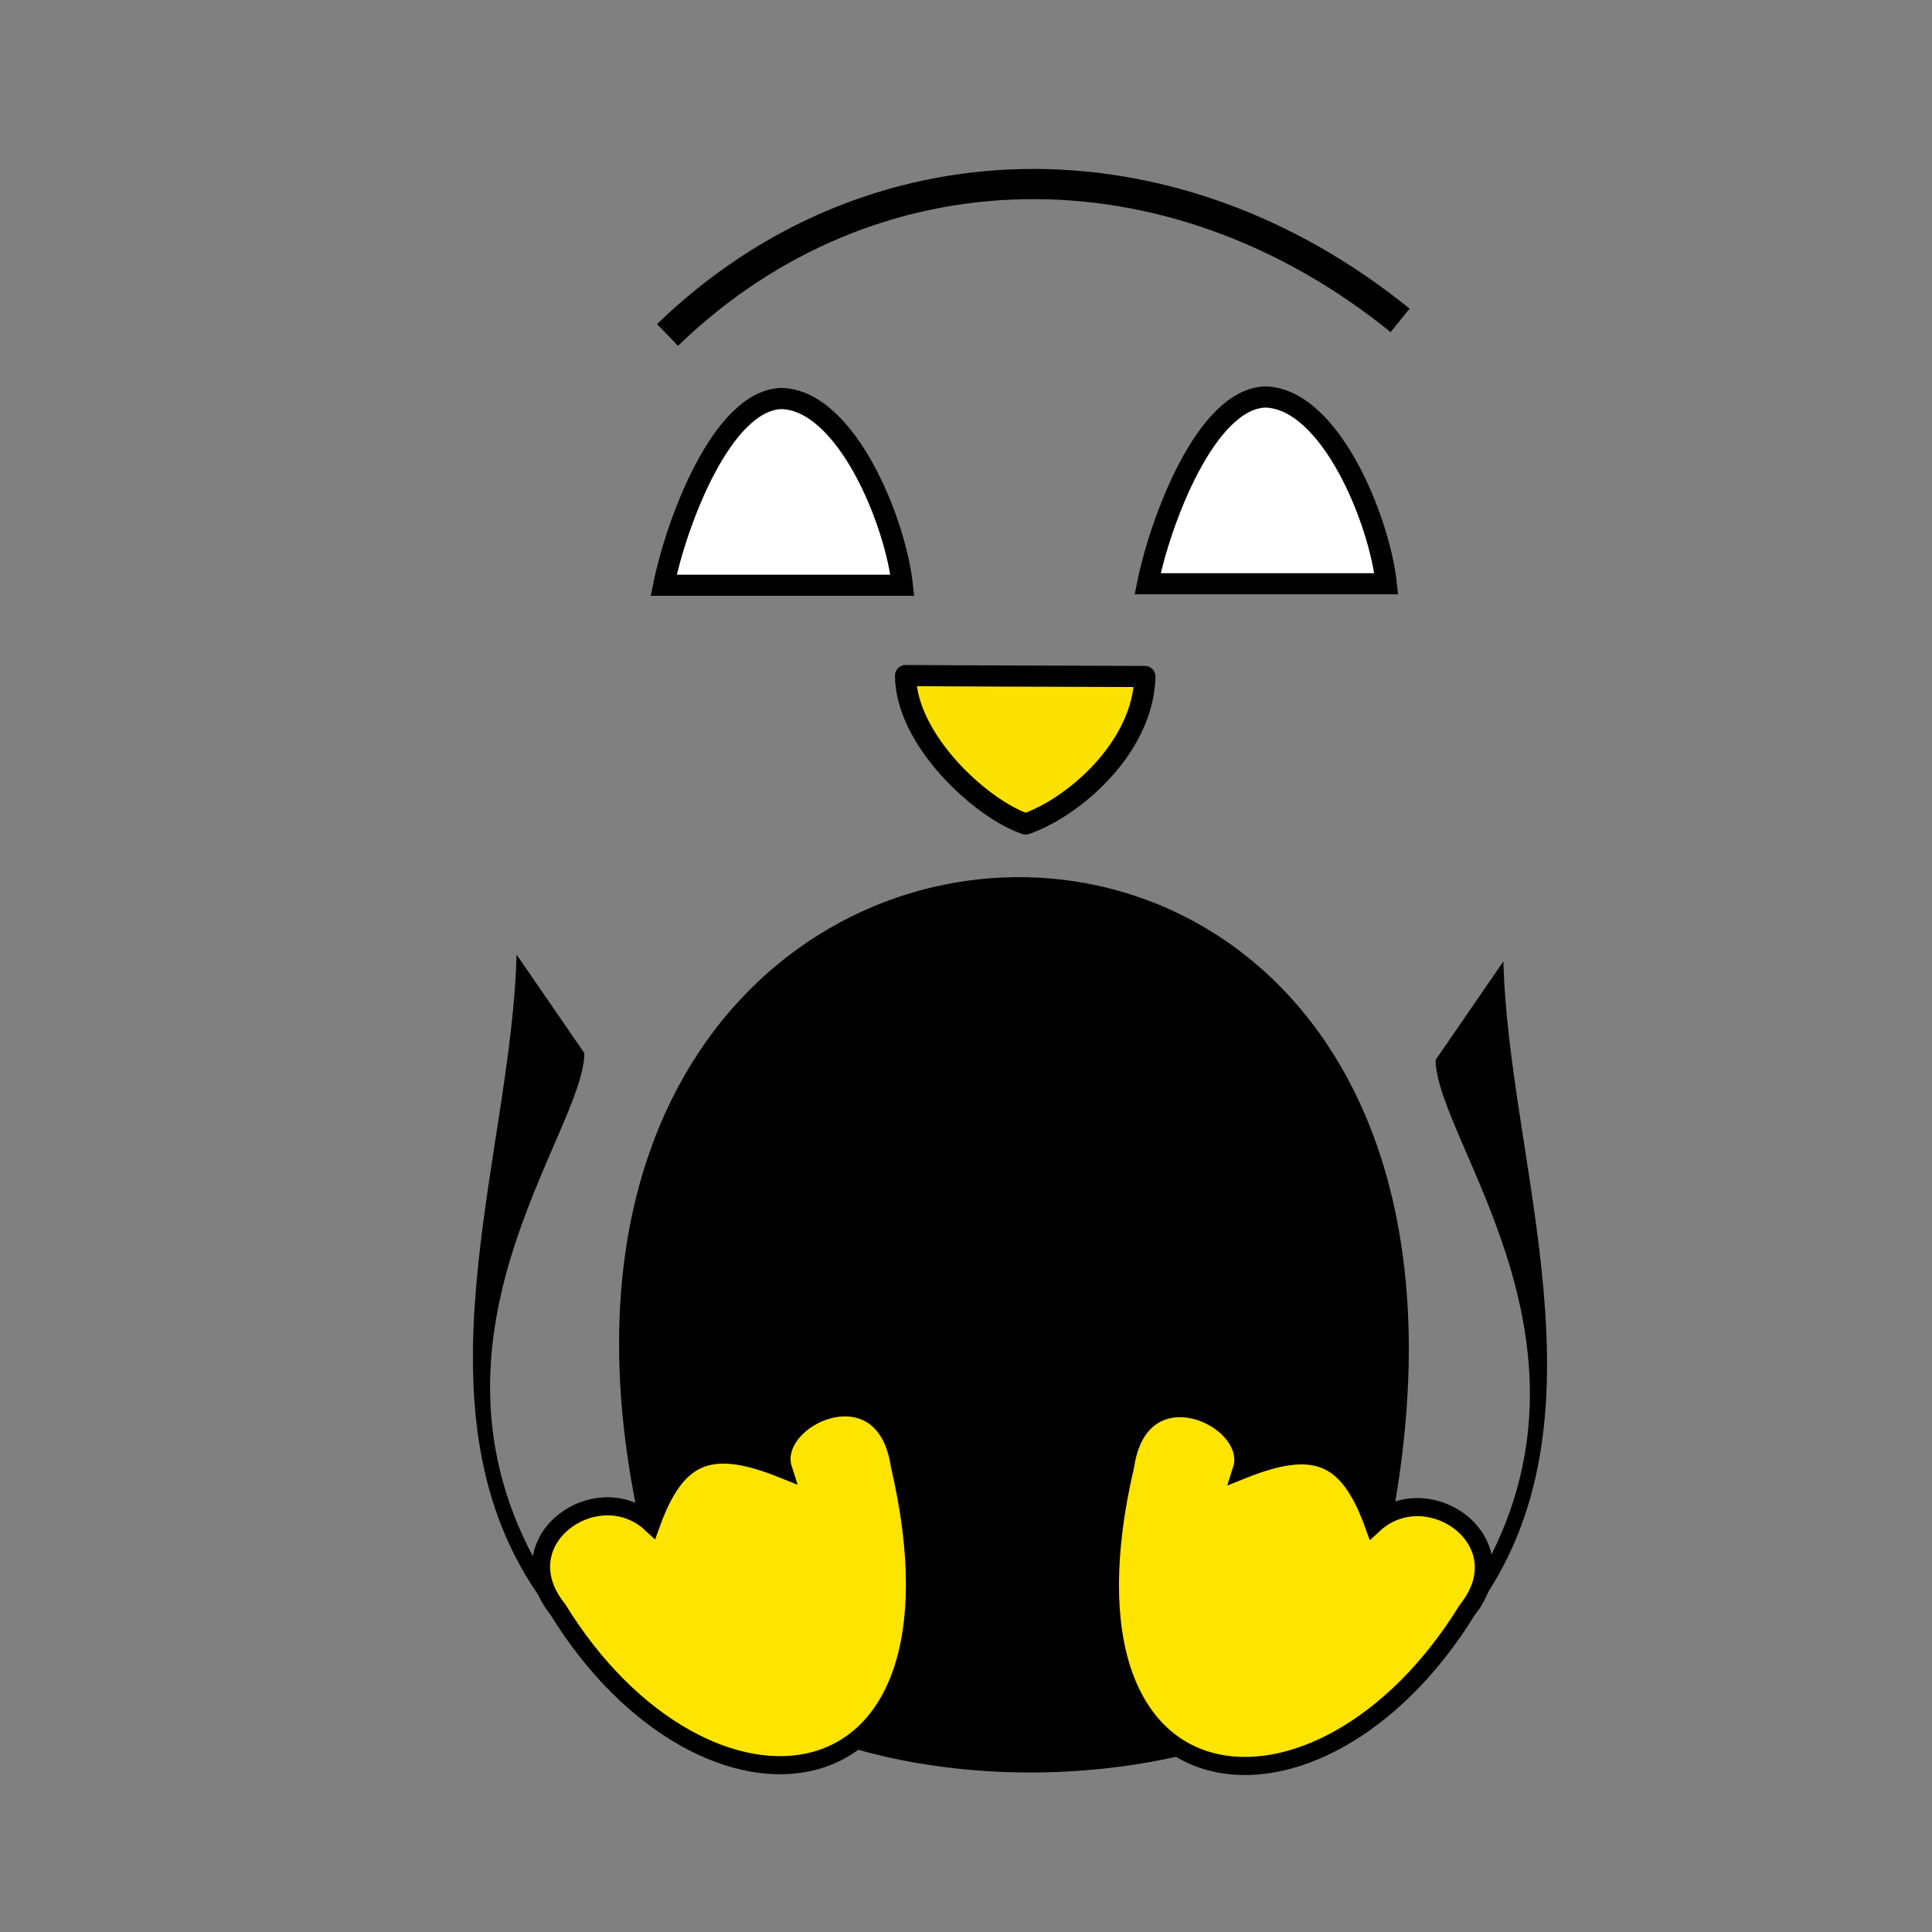 <?xml version="1.0" encoding="UTF-8" standalone="no"?>
<!-- Created with Inkscape (http://www.inkscape.org/) -->

<svg
   xmlns:dc="http://purl.org/dc/elements/1.1/"
   xmlns:cc="http://creativecommons.org/ns#"
   xmlns:rdf="http://www.w3.org/1999/02/22-rdf-syntax-ns#"
   xmlns:svg="http://www.w3.org/2000/svg"
   xmlns="http://www.w3.org/2000/svg"
   xmlns:sodipodi="http://sodipodi.sourceforge.net/DTD/sodipodi-0.dtd"
   xmlns:inkscape="http://www.inkscape.org/namespaces/inkscape"
   width="64px"
   height="64px"
   id="svg2985"
   version="1.1"
   inkscape:version="0.48.1 r9760"
   sodipodi:docname="tuxlogo.svg">
  <rect width="100%" height="100%" fill="#808080" stroke="none"/>
  <defs
     id="defs2987" />
  <sodipodi:namedview
     id="base"
     pagecolor="#ffffff"
     bordercolor="#666666"
     borderopacity="1.0"
     inkscape:pageopacity="0.0"
     inkscape:pageshadow="2"
     inkscape:zoom="11"
     inkscape:cx="13.682008"
     inkscape:cy="30.859881"
     inkscape:current-layer="layer3"
     showgrid="true"
     inkscape:document-units="px"
     inkscape:grid-bbox="true"
     inkscape:window-width="1272"
     inkscape:window-height="994"
     inkscape:window-x="4"
     inkscape:window-y="26"
     inkscape:window-maximized="0" />
  <g
     id="layer1"
     inkscape:label="Layer 1"
     inkscape:groupmode="layer"
     style="display:none">
    <path
       sodipodi:type="arc"
       style="fill:#00e0f5;fill-opacity:0;stroke:#000000;stroke-width:0.1;stroke-miterlimit:4;stroke-opacity:1;stroke-dasharray:none"
       id="path2993"
       sodipodi:cx="31.681818"
       sodipodi:cy="31.727272"
       sodipodi:rx="11.672681"
       sodipodi:ry="31.603142"
       d="m 43.354,31.727 a 11.673,31.603 0 1 1 -23.345,0 11.673,31.603 0 1 1 23.345,0 z"
       transform="matrix(1.657,0,0,0.844,-19.091,4.552)" />
  </g>
  <g
     inkscape:groupmode="layer"
     id="layer2"
     inkscape:label="thick lines"
     style="display:inline">
    <path
       style="fill:none;stroke:#000000;stroke-width:1px;stroke-linecap:butt;stroke-linejoin:round;stroke-opacity:1"
       d="M 22.113,11.096 C 28.832,4.592 38.761,4.437 46.38,10.613"
       id="path3777"
       inkscape:connector-curvature="0"
       sodipodi:nodetypes="cc" />
    <path
       style="fill:#000000;fill-opacity:1;stroke:#000000;stroke-width:0;stroke-linecap:butt;stroke-linejoin:miter;stroke-miterlimit:4;stroke-opacity:1;stroke-dasharray:none"
       d="m 17.111,31.621 c -0.157,6.674 -3.681,15.206 0.887,21.446 l 0.096,-0.739 c -4.811,-7.822 1.227,-14.717 1.265,-17.44 z"
       id="path3779"
       inkscape:connector-curvature="0"
       sodipodi:nodetypes="ccccc" />
    <path
       style="fill:#000000;stroke:#000000;stroke-width:0.3;stroke-linecap:butt;stroke-linejoin:miter;stroke-miterlimit:4;stroke-opacity:1;stroke-dasharray:none;fill-opacity:1"
       d="M 44.579,55.702 C 56.226,19.727 11.147,21.392 22.512,54.598 c 5.446,5.195 16.506,4.996 22.066,1.104 z"
       id="path3932"
       inkscape:connector-curvature="0"
       sodipodi:nodetypes="ccc" />
    <path
       style="fill:#000000;fill-opacity:1;stroke:#000000;stroke-width:0;stroke-linecap:butt;stroke-linejoin:miter;stroke-miterlimit:4;stroke-opacity:1;stroke-dasharray:none;display:inline"
       d="m 49.803,31.845 c 0.157,6.674 3.681,15.206 -0.887,21.446 l -0.096,-0.739 c 4.811,-7.822 -1.227,-14.717 -1.265,-17.44 z"
       id="path3779-9"
       inkscape:connector-curvature="0"
       sodipodi:nodetypes="ccccc" />
  </g>
  <g
     inkscape:groupmode="layer"
     id="layer3"
     inkscape:label="face">
    <path
       style="fill:#ffffff;stroke:#000000;stroke-width:0.7;stroke-linecap:butt;stroke-linejoin:miter;stroke-miterlimit:4;stroke-opacity:1;stroke-dasharray:none;fill-opacity:1"
       d="m 21.985,19.388 7.907,0 c -0.226,-2.099 -1.846,-6.124 -4.002,-6.187 -1.976,0.053 -3.486,4.116 -3.905,6.187 z"
       id="path3784"
       inkscape:connector-curvature="0"
       sodipodi:nodetypes="cccc" />
    <path
       style="fill:#fbe100;stroke:#000000;stroke-width:0.7;stroke-linecap:butt;stroke-linejoin:round;stroke-opacity:1;stroke-miterlimit:4;stroke-dasharray:none;fill-opacity:1"
       d="m 29.997,22.379 c 0.605,0.008 7.929,0.031 7.929,0.031 -0.053,2.369 -2.39,4.351 -3.951,4.885 -1.459,-0.49 -3.969,-2.779 -3.978,-4.916 z"
       id="path3884"
       inkscape:connector-curvature="0"
       sodipodi:nodetypes="cccc" />
    <path
       style="fill:#ffffff;stroke:#000000;stroke-width:0.7;stroke-linecap:butt;stroke-linejoin:miter;stroke-miterlimit:4;stroke-opacity:1;stroke-dasharray:none;fill-opacity:1"
       d="m 38.016,19.338 7.907,0 c -0.226,-2.099 -1.846,-6.124 -4.002,-6.187 -1.976,0.053 -3.486,4.116 -3.905,6.187 z"
       id="path3784-0"
       inkscape:connector-curvature="0"
       sodipodi:nodetypes="cccc" />
  </g>
  <g
     inkscape:groupmode="layer"
     id="layer4"
     inkscape:label="feet"
     style="display:inline">
    <path
       style="fill:#ffe400;fill-opacity:1;stroke:#000000;stroke-width:0.6;stroke-linecap:butt;stroke-linejoin:miter;stroke-miterlimit:4;stroke-opacity:1;stroke-dasharray:none"
       d="m 29.805,48.528 c 2.759,11.842 -6.469,12.689 -11.332,4.777 -1.825,-2.281 1.323,-4.477 3.099,-2.834 0.857,-2.374 1.999,-2.756 4.37,-1.803 -0.55,-1.717 3.35,-3.522 3.863,-0.14 z"
       id="path3912"
       inkscape:connector-curvature="0"
       sodipodi:nodetypes="ccccc" />
    <path
       style="fill:#ffe400;fill-opacity:1;stroke:#000000;stroke-width:0.6;stroke-linecap:butt;stroke-linejoin:miter;stroke-miterlimit:4;stroke-opacity:1;stroke-dasharray:none;display:inline"
       d="m 37.272,48.554 c -2.759,11.842 6.469,12.689 11.332,4.777 1.825,-2.281 -1.323,-4.477 -3.099,-2.834 -0.857,-2.374 -1.999,-2.756 -4.37,-1.803 0.203,-0.634 -0.201,-1.281 -0.818,-1.673 -1.052,-0.669 -2.721,-0.599 -3.045,1.533 z"
       id="path3912-8"
       inkscape:connector-curvature="0"
       sodipodi:nodetypes="ccccsc" />
  </g>
</svg>
